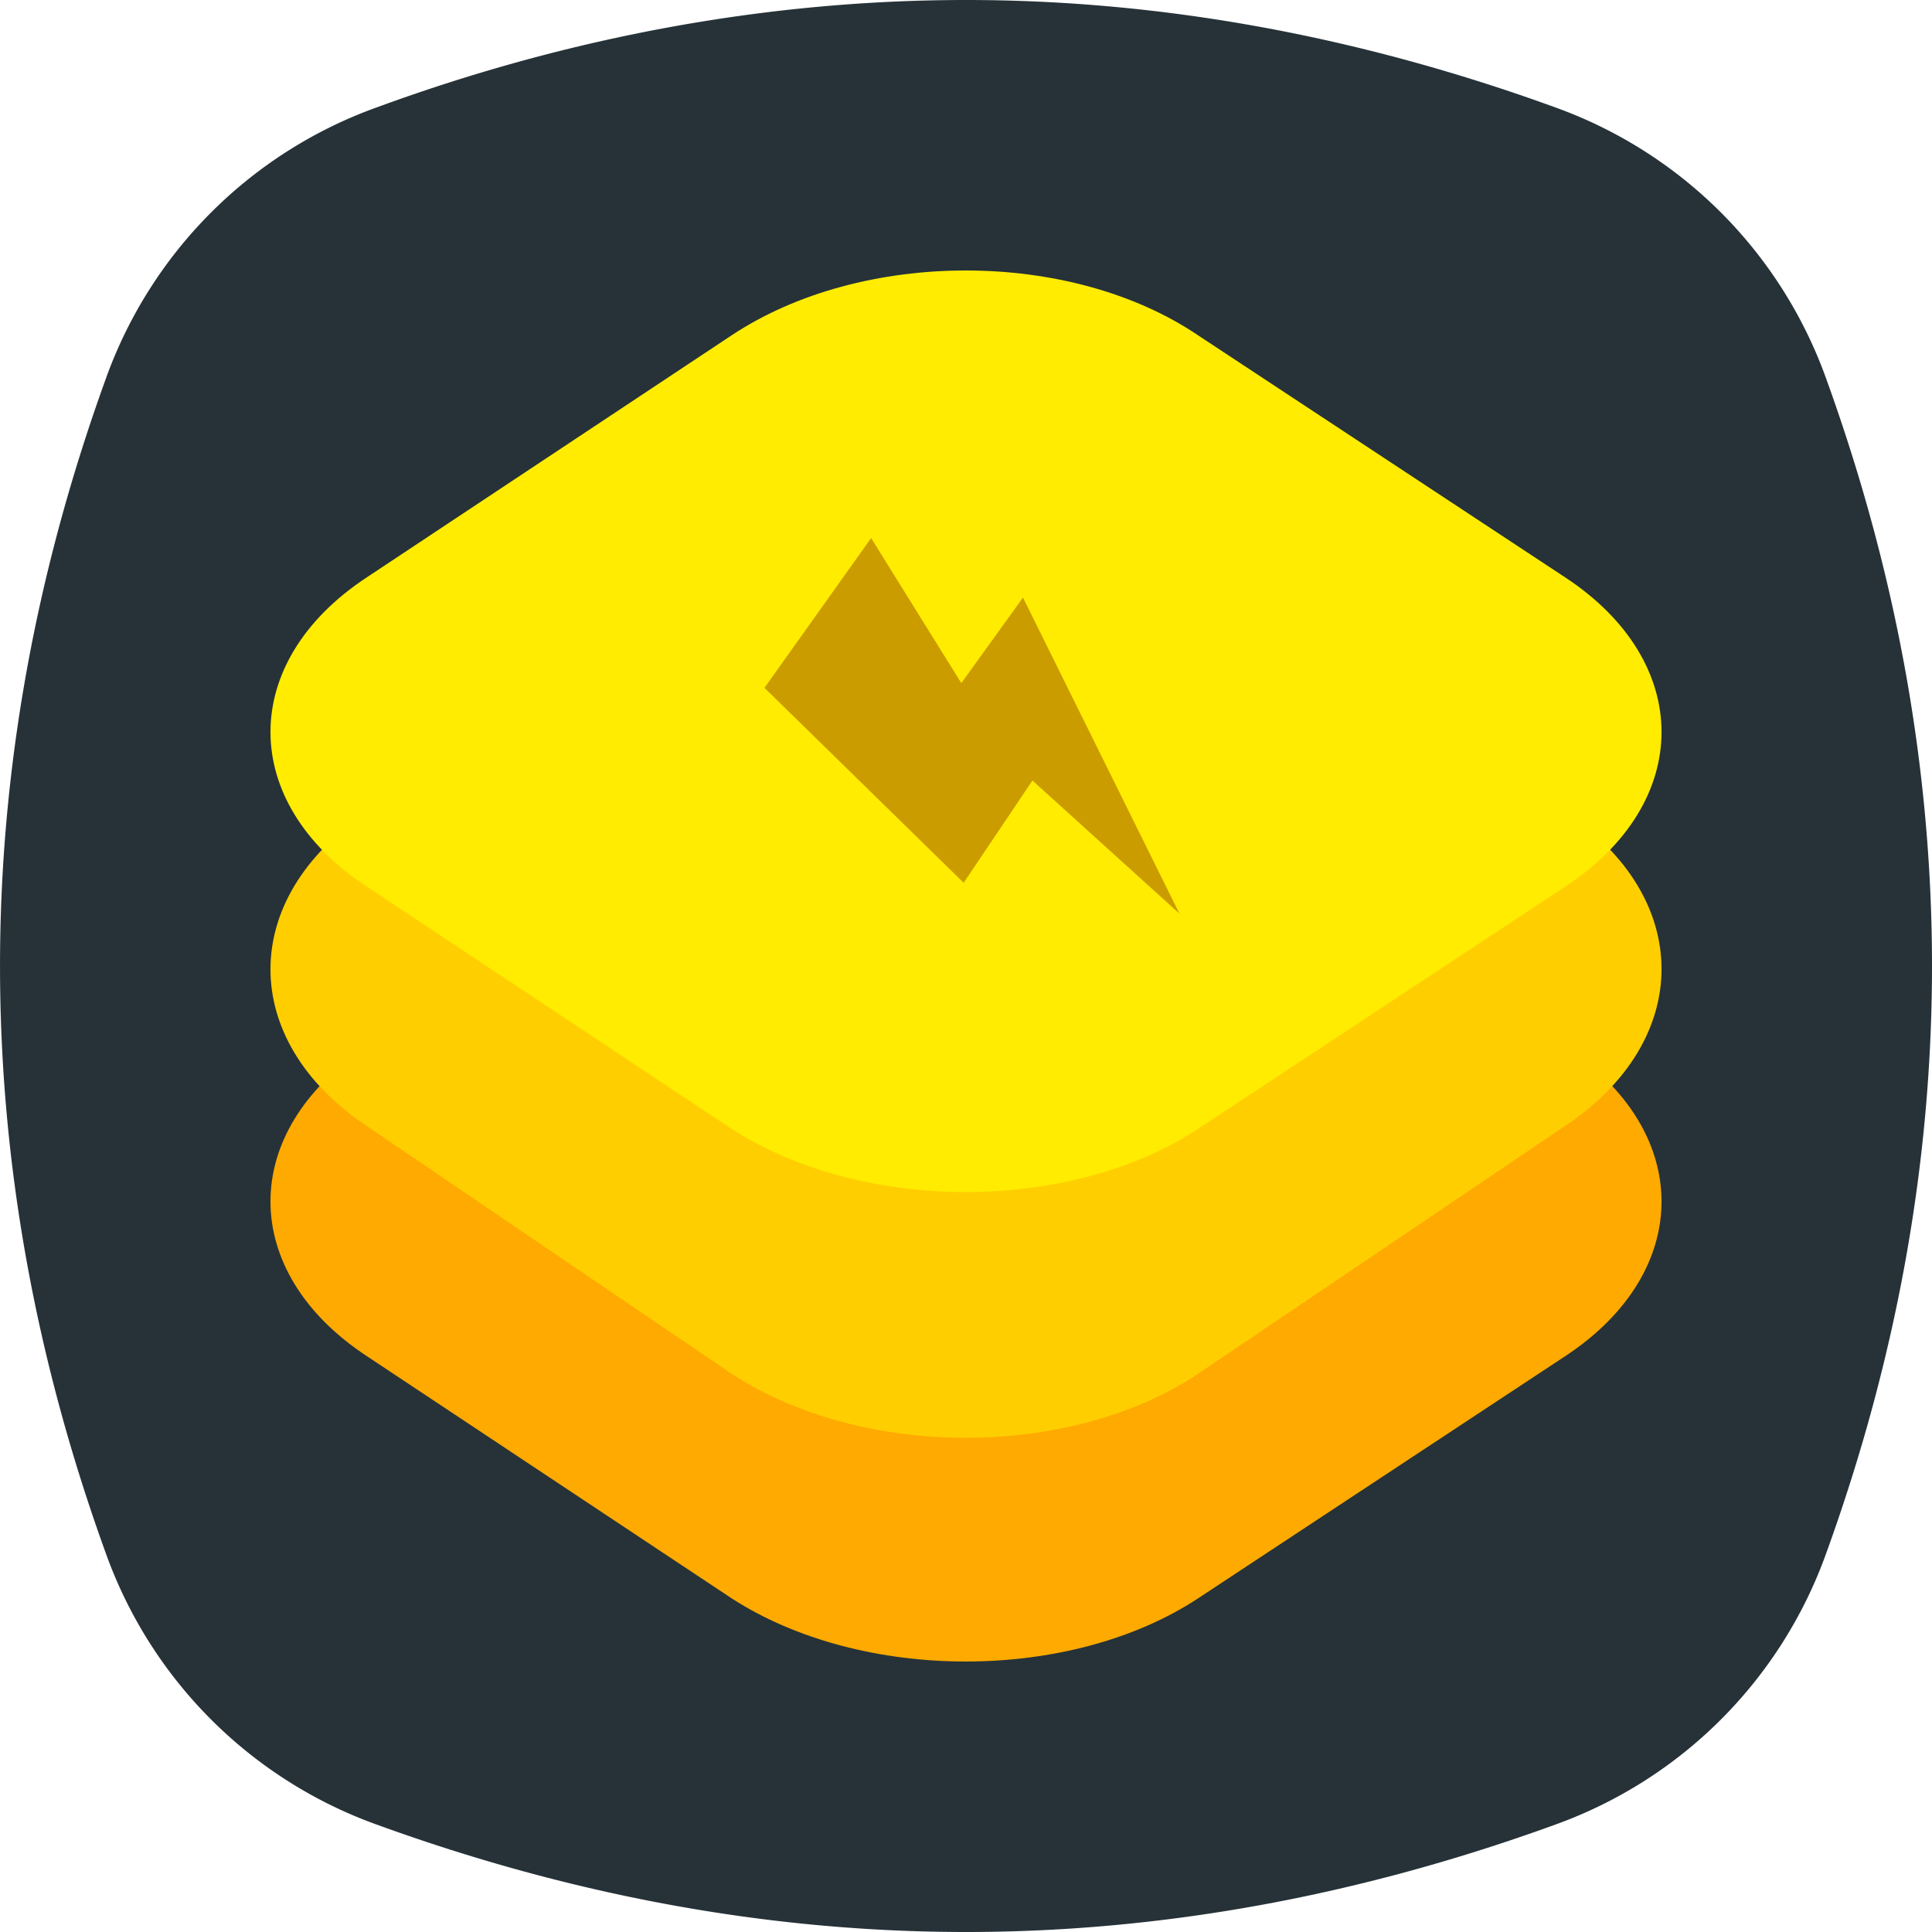 <svg xmlns="http://www.w3.org/2000/svg" viewBox="0 0 400 400">
  <defs>
    <style>
      .cls-1 {
        fill: #263238;
      }

      .cls-2 {
        fill: #fa0;
      }

      .cls-3 {
        fill: #ffce00;
      }

      .cls-4 {
        fill: #ffec00;
      }

      .cls-5 {
        fill: #cb9c00;
      }
    </style>
  </defs>
  <g id="Group_6" data-name="Group 6" transform="translate(-75 -75)">
    <path id="Path_7" data-name="Path 7" class="cls-1" d="M246.075,446.1c-40.427,0-81.224-7.414-122.021-22.243a92.99,92.99,0,0,1-56-55.978c-29.3-80.816-29.3-162.743,0-243.559a92.99,92.99,0,0,1,56-55.978C164.48,53.514,205.648,46.1,246.075,46.1S327.3,53.514,368.1,68.343a92.99,92.99,0,0,1,56,55.978c29.3,80.816,29.3,162.743,0,243.559a92.99,92.99,0,0,1-56,55.978C327.3,438.686,286.5,446.1,246.075,446.1Z" transform="translate(28.925 28.9)"/>
    <g id="vasern-icon" transform="translate(131 131)">
      <path id="Path_8_1_" class="cls-2" d="M192.141,33.33l76.036,50.137c26.5,17.477,26.5,46.461,0,63.938l-76.036,50.156c-26.5,17.477-69.669,17.477-96.658,0l-75.56-50.168c-26.5-17.477-26.5-46.461,0-63.938L95.959,33.319C122.472,15.391,165.643,15.391,192.141,33.33Z" transform="translate(-0.05 77.33)"/>
      <path id="Path_7_1_" class="cls-3" d="M192.141,23.231l76.036,50.815c26.5,17.708,26.5,47.108,0,64.835l-76.036,51.346c-26.5,17.708-69.669,17.708-96.658,0l-75.56-51.307c-26.5-17.708-26.5-47.108,0-64.835L95.974,23.231C122.472,5.523,165.643,5.523,192.141,23.231Z" transform="translate(-0.05 38.17)"/>
      <path id="Path_6_1_" class="cls-4" d="M192.141,13.429l76.036,50.137c26.5,17.477,26.5,46.461,0,63.938l-76.036,50.156c-26.5,17.477-69.669,17.477-96.658,0l-75.56-50.168c-26.5-17.477-26.5-46.461,0-63.938L95.479,13.429C122.472-4.51,165.643-4.51,192.141,13.429Z" transform="translate(-0.05 0.025)"/>
      <path id="Path_9_1_" class="cls-5" d="M20.9,42.809,62.144,83.168,76.383,61.995l30.441,27.567-32.4-65.443L61.66,41.827,42.981,11.8Z" transform="translate(81.372 43.603)"/>
    </g>
  </g>
</svg>
